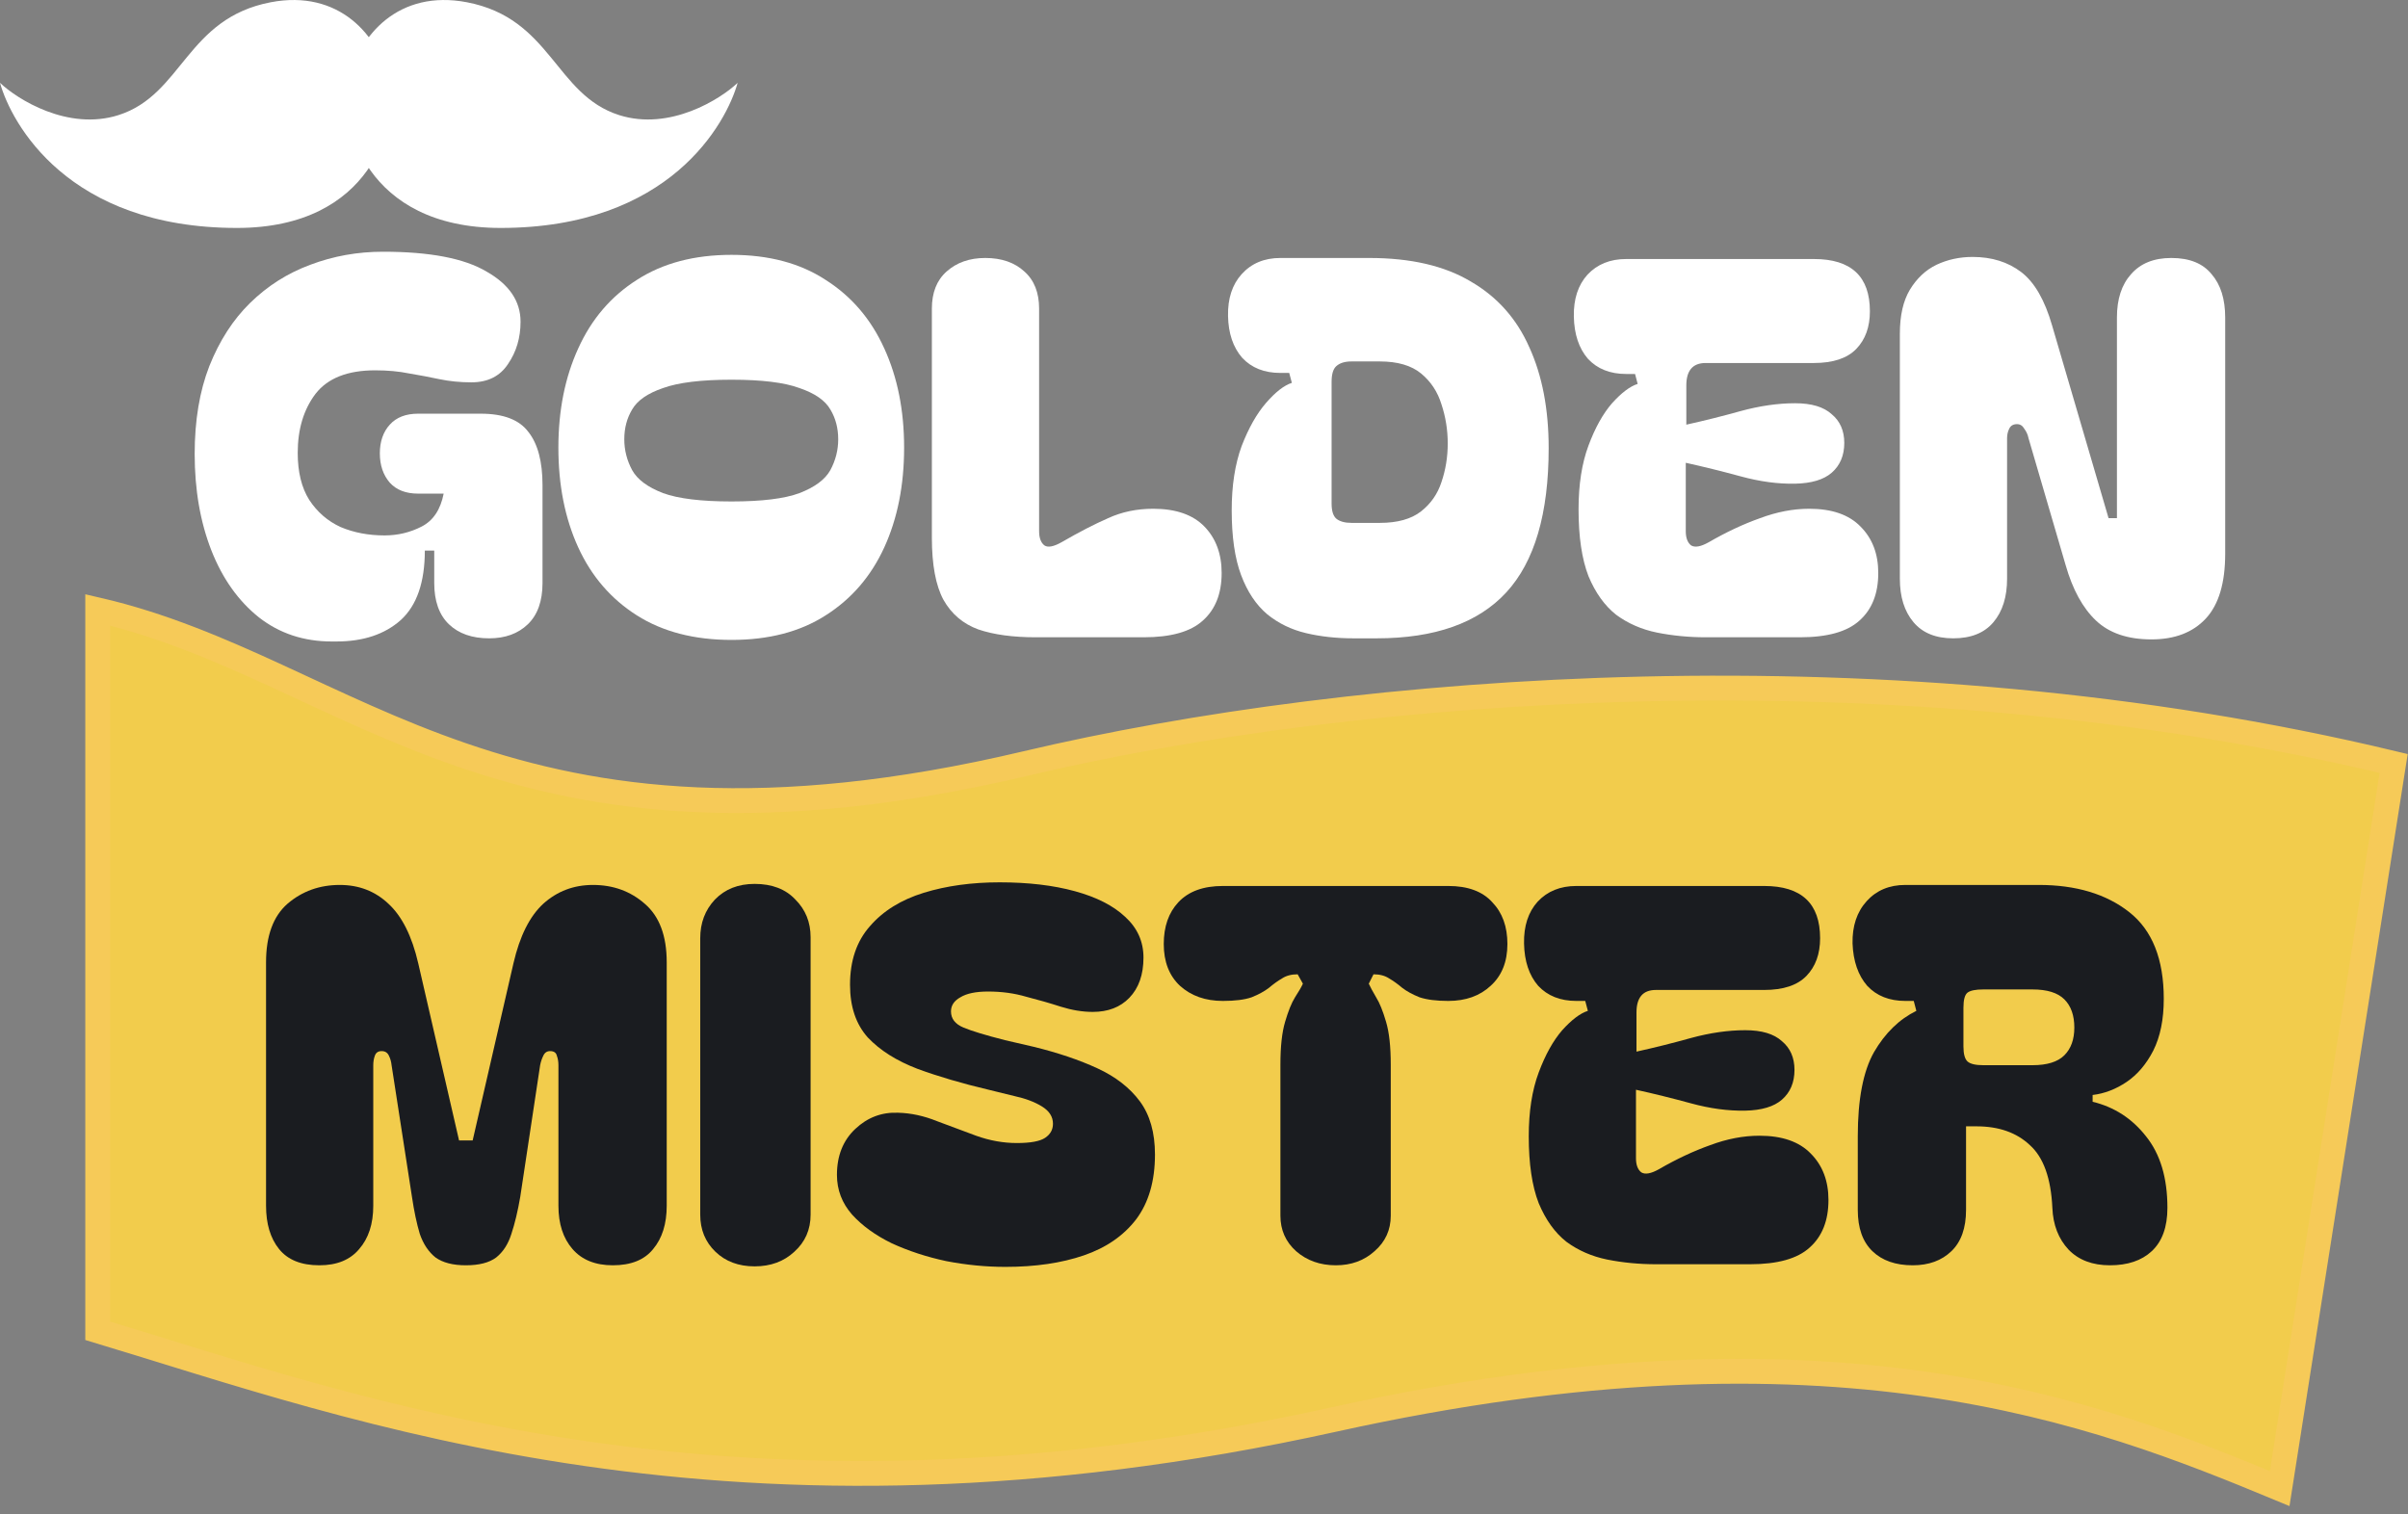<svg width="97" height="61" viewBox="0 0 97 61" fill="none" xmlns="http://www.w3.org/2000/svg">
<rect x="0" y="0" width="97" height="61" fill="#808080" stroke="none"/>
<path d="M3.936 53.612L3.936 24.57C14.223 26.949 20.334 35.721 41.324 30.757C54.51 27.639 76.088 25.873 96.422 30.757L91.831 59.969C84.433 56.9 73.853 52.743 53.733 57.187C29.522 62.535 14.218 56.701 3.936 53.612Z" fill="#F2CC4C" stroke="#F6CA58"/>
<path d="M13.363 25.843C12.239 25.843 11.263 25.52 10.434 24.875C9.605 24.215 8.966 23.317 8.517 22.18C8.067 21.03 7.842 19.732 7.842 18.286C7.842 16.939 8.039 15.761 8.432 14.75C8.84 13.726 9.387 12.877 10.076 12.203C10.778 11.516 11.586 11.004 12.499 10.667C13.426 10.316 14.402 10.141 15.428 10.141C17.31 10.141 18.701 10.407 19.6 10.941C20.513 11.46 20.969 12.133 20.969 12.961C20.969 13.607 20.801 14.175 20.463 14.666C20.14 15.157 19.649 15.403 18.988 15.403C18.539 15.403 18.111 15.361 17.703 15.276C17.31 15.192 16.902 15.115 16.481 15.045C16.074 14.961 15.617 14.919 15.112 14.919C14.002 14.919 13.201 15.234 12.71 15.866C12.232 16.497 11.993 17.29 11.993 18.244C11.993 19.016 12.148 19.648 12.457 20.139C12.78 20.63 13.201 20.995 13.721 21.233C14.255 21.458 14.845 21.57 15.491 21.57C16.025 21.57 16.523 21.451 16.987 21.212C17.45 20.974 17.745 20.532 17.872 19.886H16.839C16.348 19.886 15.968 19.739 15.701 19.444C15.435 19.135 15.301 18.742 15.301 18.265C15.301 17.788 15.435 17.402 15.701 17.108C15.968 16.813 16.348 16.666 16.839 16.666H19.368C20.281 16.666 20.92 16.911 21.285 17.402C21.664 17.879 21.854 18.595 21.854 19.549V23.485C21.854 24.215 21.657 24.769 21.264 25.148C20.871 25.527 20.351 25.716 19.705 25.716C19.017 25.716 18.476 25.527 18.082 25.148C17.689 24.769 17.492 24.215 17.492 23.485V22.18H17.113C17.113 23.457 16.79 24.39 16.144 24.98C15.498 25.555 14.634 25.843 13.552 25.843H13.363Z" fill="white"/>
<path d="M29.467 25.78C27.964 25.78 26.693 25.45 25.653 24.79C24.614 24.131 23.827 23.219 23.293 22.054C22.76 20.889 22.493 19.549 22.493 18.034C22.493 16.532 22.76 15.199 23.293 14.035C23.827 12.856 24.614 11.937 25.653 11.277C26.693 10.604 27.964 10.267 29.467 10.267C30.97 10.267 32.234 10.604 33.26 11.277C34.299 11.937 35.086 12.856 35.62 14.035C36.153 15.199 36.42 16.532 36.42 18.034C36.42 19.549 36.153 20.889 35.62 22.054C35.086 23.219 34.299 24.131 33.26 24.79C32.234 25.45 30.97 25.78 29.467 25.78ZM25.148 17.697C25.148 18.132 25.253 18.546 25.464 18.939C25.674 19.318 26.089 19.626 26.707 19.865C27.325 20.09 28.245 20.202 29.467 20.202C30.689 20.202 31.602 20.09 32.206 19.865C32.824 19.626 33.239 19.318 33.449 18.939C33.66 18.546 33.765 18.132 33.765 17.697C33.765 17.248 33.66 16.848 33.449 16.497C33.239 16.132 32.824 15.845 32.206 15.634C31.602 15.41 30.689 15.297 29.467 15.297C28.245 15.297 27.325 15.41 26.707 15.634C26.089 15.845 25.674 16.132 25.464 16.497C25.253 16.848 25.148 17.248 25.148 17.697Z" fill="white"/>
<path d="M37.538 12.435C37.538 11.789 37.735 11.291 38.128 10.941C38.535 10.576 39.055 10.393 39.687 10.393C40.348 10.393 40.874 10.576 41.268 10.941C41.661 11.291 41.858 11.789 41.858 12.435V21.401C41.858 21.668 41.928 21.858 42.068 21.97C42.209 22.068 42.441 22.026 42.764 21.843C43.466 21.437 44.091 21.114 44.639 20.875C45.187 20.623 45.791 20.496 46.451 20.496C47.364 20.496 48.052 20.735 48.516 21.212C48.979 21.689 49.211 22.314 49.211 23.085C49.211 23.913 48.958 24.552 48.453 25.001C47.961 25.45 47.167 25.674 46.072 25.674H41.731C40.804 25.674 40.032 25.569 39.413 25.359C38.795 25.134 38.325 24.734 38.002 24.159C37.693 23.584 37.538 22.749 37.538 21.654V12.435Z" fill="white"/>
<path d="M55.157 10.393C56.829 10.393 58.191 10.709 59.245 11.34C60.312 11.958 61.099 12.842 61.605 13.992C62.124 15.129 62.384 16.483 62.384 18.055C62.384 20.693 61.815 22.629 60.678 23.864C59.54 25.099 57.798 25.716 55.452 25.716H54.525C53.837 25.716 53.198 25.646 52.608 25.506C52.018 25.366 51.498 25.113 51.048 24.748C50.599 24.369 50.248 23.843 49.995 23.17C49.742 22.496 49.616 21.626 49.616 20.56C49.616 19.563 49.749 18.7 50.016 17.971C50.297 17.241 50.627 16.659 51.006 16.224C51.386 15.789 51.73 15.522 52.039 15.424L51.933 15.024H51.575C50.929 15.024 50.416 14.82 50.037 14.413C49.672 13.992 49.482 13.431 49.468 12.73C49.454 12.028 49.637 11.467 50.016 11.046C50.409 10.611 50.929 10.393 51.575 10.393H55.157ZM53.64 20.286C53.64 20.581 53.703 20.784 53.83 20.896C53.97 21.009 54.174 21.065 54.441 21.065H55.578C56.295 21.065 56.85 20.91 57.243 20.602C57.636 20.293 57.91 19.9 58.065 19.423C58.233 18.932 58.318 18.413 58.318 17.865C58.318 17.318 58.233 16.792 58.065 16.287C57.91 15.782 57.636 15.368 57.243 15.045C56.85 14.722 56.295 14.561 55.578 14.561H54.441C54.174 14.561 53.97 14.624 53.83 14.75C53.703 14.863 53.64 15.073 53.64 15.382V20.286Z" fill="white"/>
<path d="M68.729 25.674C68.041 25.674 67.381 25.611 66.749 25.485C66.131 25.359 65.583 25.12 65.105 24.769C64.642 24.404 64.269 23.885 63.988 23.212C63.721 22.524 63.588 21.626 63.588 20.517C63.588 19.521 63.721 18.665 63.988 17.95C64.255 17.234 64.571 16.666 64.937 16.245C65.316 15.824 65.66 15.564 65.969 15.466L65.864 15.066H65.505C64.859 15.066 64.347 14.863 63.967 14.456C63.602 14.035 63.413 13.466 63.398 12.751C63.384 12.049 63.567 11.488 63.946 11.067C64.34 10.646 64.859 10.435 65.505 10.435H73.07C74.573 10.435 75.324 11.137 75.324 12.54C75.324 13.172 75.142 13.677 74.776 14.056C74.411 14.434 73.842 14.624 73.07 14.624H68.708C68.188 14.624 67.929 14.926 67.929 15.529V17.108C68.631 16.953 69.361 16.771 70.12 16.56C70.892 16.35 71.623 16.245 72.311 16.245C72.971 16.245 73.463 16.392 73.786 16.687C74.123 16.967 74.292 17.353 74.292 17.844C74.292 18.349 74.123 18.749 73.786 19.044C73.463 19.325 72.971 19.472 72.311 19.486C71.623 19.5 70.892 19.402 70.12 19.191C69.347 18.981 68.61 18.799 67.907 18.644V21.401C67.907 21.668 67.978 21.858 68.118 21.97C68.273 22.068 68.511 22.026 68.835 21.843C69.537 21.437 70.225 21.114 70.9 20.875C71.574 20.623 72.234 20.496 72.88 20.496C73.793 20.496 74.481 20.735 74.945 21.212C75.423 21.689 75.661 22.314 75.661 23.085C75.661 23.913 75.409 24.552 74.903 25.001C74.411 25.45 73.611 25.674 72.501 25.674H68.729Z" fill="white"/>
<path d="M78.68 25.716C77.978 25.716 77.444 25.499 77.079 25.064C76.713 24.629 76.531 24.047 76.531 23.317V13.445C76.531 12.716 76.664 12.126 76.931 11.677C77.212 11.214 77.57 10.877 78.006 10.667C78.455 10.456 78.94 10.351 79.46 10.351C80.232 10.351 80.885 10.555 81.419 10.961C81.953 11.368 82.367 12.084 82.662 13.108L84.938 20.875H85.275V12.793C85.275 12.049 85.465 11.467 85.844 11.046C86.223 10.611 86.764 10.393 87.466 10.393C88.197 10.393 88.737 10.611 89.089 11.046C89.454 11.467 89.636 12.049 89.636 12.793V22.307C89.636 23.485 89.377 24.355 88.857 24.917C88.337 25.478 87.607 25.759 86.665 25.759C85.71 25.759 84.966 25.506 84.432 25.001C83.898 24.496 83.491 23.752 83.21 22.77L81.714 17.655C81.686 17.515 81.63 17.388 81.545 17.276C81.475 17.15 81.377 17.087 81.251 17.087C81.096 17.087 80.991 17.15 80.934 17.276C80.878 17.388 80.85 17.515 80.85 17.655V23.317C80.85 24.047 80.668 24.629 80.302 25.064C79.937 25.499 79.396 25.716 78.68 25.716Z" fill="white"/>
<path d="M12.866 50.974C12.135 50.974 11.595 50.757 11.243 50.322C10.892 49.887 10.717 49.305 10.717 48.575V38.766C10.717 37.7 11.005 36.914 11.581 36.409C12.171 35.904 12.873 35.651 13.688 35.651C14.46 35.651 15.113 35.904 15.647 36.409C16.195 36.914 16.595 37.714 16.848 38.809L18.492 45.944H19.04L20.683 38.809C20.936 37.714 21.336 36.914 21.884 36.409C22.446 35.904 23.113 35.651 23.886 35.651C24.7 35.651 25.396 35.904 25.972 36.409C26.562 36.914 26.857 37.7 26.857 38.766V48.575C26.857 49.305 26.674 49.887 26.309 50.322C25.958 50.757 25.417 50.974 24.686 50.974C23.984 50.974 23.443 50.757 23.064 50.322C22.685 49.887 22.495 49.305 22.495 48.575V42.913C22.495 42.773 22.474 42.646 22.432 42.534C22.404 42.408 22.312 42.345 22.158 42.345C22.032 42.345 21.94 42.408 21.884 42.534C21.828 42.646 21.786 42.773 21.758 42.913L20.957 48.217C20.858 48.792 20.739 49.291 20.599 49.712C20.472 50.118 20.269 50.434 19.988 50.659C19.707 50.869 19.299 50.974 18.765 50.974C18.246 50.974 17.838 50.869 17.544 50.659C17.262 50.434 17.052 50.118 16.911 49.712C16.785 49.291 16.68 48.792 16.595 48.217L15.774 42.913C15.759 42.773 15.724 42.646 15.668 42.534C15.612 42.408 15.514 42.345 15.373 42.345C15.233 42.345 15.141 42.408 15.099 42.534C15.057 42.646 15.036 42.773 15.036 42.913V48.575C15.036 49.305 14.847 49.887 14.467 50.322C14.102 50.757 13.568 50.974 12.866 50.974Z" fill="#1A1C20"/>
<path d="M30.398 51.017C29.752 51.017 29.225 50.82 28.818 50.427C28.41 50.034 28.207 49.536 28.207 48.933V37.798C28.207 37.181 28.403 36.662 28.797 36.241C29.204 35.82 29.738 35.609 30.398 35.609C31.1 35.609 31.648 35.82 32.041 36.241C32.449 36.648 32.653 37.153 32.653 37.756V48.933C32.653 49.536 32.435 50.034 31.999 50.427C31.578 50.82 31.044 51.017 30.398 51.017Z" fill="#1A1C20"/>
<path d="M40.499 51.038C39.712 51.038 38.919 50.96 38.118 50.806C37.331 50.638 36.601 50.399 35.927 50.09C35.267 49.768 34.733 49.382 34.325 48.933C33.918 48.47 33.714 47.937 33.714 47.333C33.714 46.561 33.96 45.944 34.452 45.481C34.943 45.018 35.519 44.8 36.179 44.828C36.699 44.842 37.219 44.955 37.739 45.165C38.258 45.361 38.785 45.558 39.319 45.754C39.867 45.951 40.415 46.049 40.962 46.049C41.51 46.049 41.89 45.979 42.1 45.839C42.311 45.698 42.416 45.509 42.416 45.27C42.416 44.99 42.269 44.758 41.974 44.576C41.679 44.393 41.307 44.253 40.857 44.155L39.825 43.902C38.757 43.65 37.802 43.369 36.959 43.06C36.116 42.737 35.449 42.316 34.958 41.797C34.48 41.264 34.241 40.556 34.241 39.672C34.241 38.703 34.508 37.917 35.042 37.314C35.575 36.697 36.299 36.248 37.212 35.967C38.125 35.686 39.143 35.546 40.267 35.546C41.419 35.546 42.43 35.665 43.301 35.904C44.172 36.142 44.846 36.486 45.324 36.935C45.816 37.384 46.062 37.931 46.062 38.577C46.062 39.264 45.872 39.805 45.493 40.198C45.127 40.577 44.636 40.766 44.018 40.766C43.61 40.766 43.182 40.696 42.732 40.556C42.297 40.415 41.833 40.282 41.342 40.156C40.864 40.015 40.352 39.945 39.804 39.945C39.312 39.945 38.94 40.022 38.687 40.177C38.434 40.317 38.308 40.506 38.308 40.745C38.308 41.04 38.476 41.257 38.813 41.397C39.151 41.538 39.705 41.706 40.478 41.903L41.658 42.176C42.627 42.415 43.477 42.702 44.207 43.039C44.938 43.376 45.507 43.818 45.914 44.365C46.321 44.913 46.525 45.628 46.525 46.512C46.525 47.579 46.272 48.449 45.767 49.122C45.261 49.782 44.559 50.266 43.66 50.575C42.761 50.883 41.707 51.038 40.499 51.038Z" fill="#1A1C20"/>
<path d="M49.26 40.324C48.557 40.324 47.981 40.12 47.532 39.714C47.097 39.307 46.879 38.745 46.879 38.03C46.879 37.328 47.075 36.767 47.469 36.346C47.876 35.911 48.473 35.693 49.26 35.693H58.341C59.128 35.693 59.718 35.911 60.111 36.346C60.518 36.767 60.722 37.328 60.722 38.03C60.722 38.745 60.497 39.307 60.048 39.714C59.612 40.12 59.044 40.324 58.341 40.324C57.864 40.324 57.477 40.275 57.182 40.177C56.901 40.064 56.669 39.938 56.487 39.798C56.304 39.643 56.129 39.517 55.96 39.419C55.792 39.307 55.581 39.251 55.328 39.251L55.138 39.629C55.195 39.756 55.293 39.938 55.433 40.177C55.574 40.401 55.707 40.731 55.834 41.166C55.96 41.587 56.023 42.162 56.023 42.892V48.975C56.023 49.55 55.806 50.027 55.37 50.406C54.949 50.785 54.429 50.974 53.811 50.974C53.179 50.974 52.645 50.785 52.21 50.406C51.788 50.027 51.578 49.55 51.578 48.975V42.892C51.578 42.162 51.641 41.587 51.767 41.166C51.894 40.731 52.027 40.401 52.167 40.177C52.322 39.938 52.427 39.756 52.484 39.629L52.273 39.251C52.02 39.251 51.809 39.307 51.641 39.419C51.472 39.517 51.297 39.643 51.114 39.798C50.931 39.938 50.7 40.064 50.419 40.177C50.138 40.275 49.751 40.324 49.26 40.324Z" fill="#1A1C20"/>
<path d="M66.723 50.932C66.035 50.932 65.374 50.869 64.742 50.743C64.124 50.617 63.577 50.378 63.099 50.027C62.635 49.662 62.263 49.143 61.982 48.47C61.715 47.782 61.582 46.884 61.582 45.776C61.582 44.779 61.715 43.923 61.982 43.208C62.249 42.492 62.565 41.924 62.93 41.503C63.31 41.082 63.654 40.822 63.963 40.724L63.857 40.324H63.499C62.853 40.324 62.34 40.12 61.961 39.714C61.596 39.293 61.406 38.724 61.392 38.009C61.378 37.307 61.561 36.746 61.94 36.325C62.333 35.904 62.853 35.693 63.499 35.693H71.064C72.567 35.693 73.318 36.395 73.318 37.798C73.318 38.43 73.135 38.935 72.77 39.314C72.405 39.693 71.836 39.882 71.064 39.882H66.702C66.182 39.882 65.922 40.184 65.922 40.787V42.366C66.625 42.211 67.355 42.029 68.114 41.818C68.886 41.608 69.617 41.503 70.305 41.503C70.965 41.503 71.457 41.65 71.78 41.945C72.117 42.225 72.286 42.611 72.286 43.102C72.286 43.608 72.117 44.007 71.78 44.302C71.457 44.583 70.965 44.73 70.305 44.744C69.617 44.758 68.886 44.66 68.114 44.449C67.341 44.239 66.604 44.056 65.901 43.902V46.66C65.901 46.926 65.972 47.116 66.112 47.228C66.266 47.326 66.505 47.284 66.828 47.102C67.531 46.695 68.219 46.372 68.893 46.133C69.567 45.881 70.228 45.754 70.874 45.754C71.787 45.754 72.475 45.993 72.939 46.47C73.416 46.947 73.655 47.572 73.655 48.343C73.655 49.171 73.402 49.81 72.897 50.259C72.405 50.708 71.604 50.932 70.495 50.932H66.723Z" fill="#1A1C20"/>
<path d="M84.992 50.974C84.289 50.974 83.734 50.764 83.327 50.343C82.92 49.908 82.702 49.347 82.674 48.659C82.618 47.466 82.316 46.624 81.768 46.133C81.234 45.628 80.518 45.376 79.619 45.376H79.197V48.743C79.197 49.473 79.001 50.027 78.607 50.406C78.214 50.785 77.694 50.974 77.048 50.974C76.36 50.974 75.819 50.785 75.426 50.406C75.032 50.027 74.836 49.473 74.836 48.743V45.776C74.836 44.288 75.053 43.158 75.489 42.387C75.938 41.615 76.507 41.061 77.195 40.724L77.09 40.324H76.753C76.107 40.324 75.594 40.12 75.215 39.714C74.85 39.293 74.653 38.724 74.625 38.009C74.611 37.307 74.8 36.739 75.194 36.304C75.587 35.869 76.107 35.651 76.753 35.651H82.126C83.629 35.651 84.844 36.016 85.771 36.746C86.698 37.475 87.162 38.64 87.162 40.24C87.162 41.068 87.021 41.762 86.74 42.324C86.459 42.871 86.101 43.292 85.666 43.587C85.23 43.881 84.774 44.056 84.296 44.113V44.386C85.167 44.597 85.883 45.06 86.445 45.776C87.021 46.491 87.309 47.452 87.309 48.659C87.309 49.431 87.099 50.013 86.677 50.406C86.27 50.785 85.708 50.974 84.992 50.974ZM79.092 42.155C79.092 42.464 79.148 42.667 79.26 42.766C79.373 42.864 79.584 42.913 79.892 42.913H81.873C82.463 42.913 82.891 42.78 83.158 42.513C83.425 42.246 83.559 41.874 83.559 41.397C83.559 40.906 83.425 40.527 83.158 40.261C82.891 39.994 82.463 39.861 81.873 39.861H79.892C79.584 39.861 79.373 39.903 79.26 39.987C79.148 40.071 79.092 40.275 79.092 40.598V42.155Z" fill="#1A1C20"/>
<path d="M4.773 4.637C7.36 3.815 7.5 0.739 10.91 0.09C13.638 -0.43 15.277 1.398 15.683 3.337C16.024 4.961 15.002 9.183 9.546 9.183C2.727 9.183 0.455 4.961 0 3.337C0.682 3.987 2.727 5.287 4.773 4.637Z" fill="white"/>
<path d="M24.941 4.637C22.353 3.815 22.213 0.739 18.804 0.09C16.076 -0.43 14.437 1.397 14.03 3.337C13.69 4.961 14.712 9.183 20.168 9.183C26.986 9.183 29.259 4.961 29.714 3.337C29.032 3.987 26.986 5.286 24.941 4.637Z" fill="white"/>
</svg>
